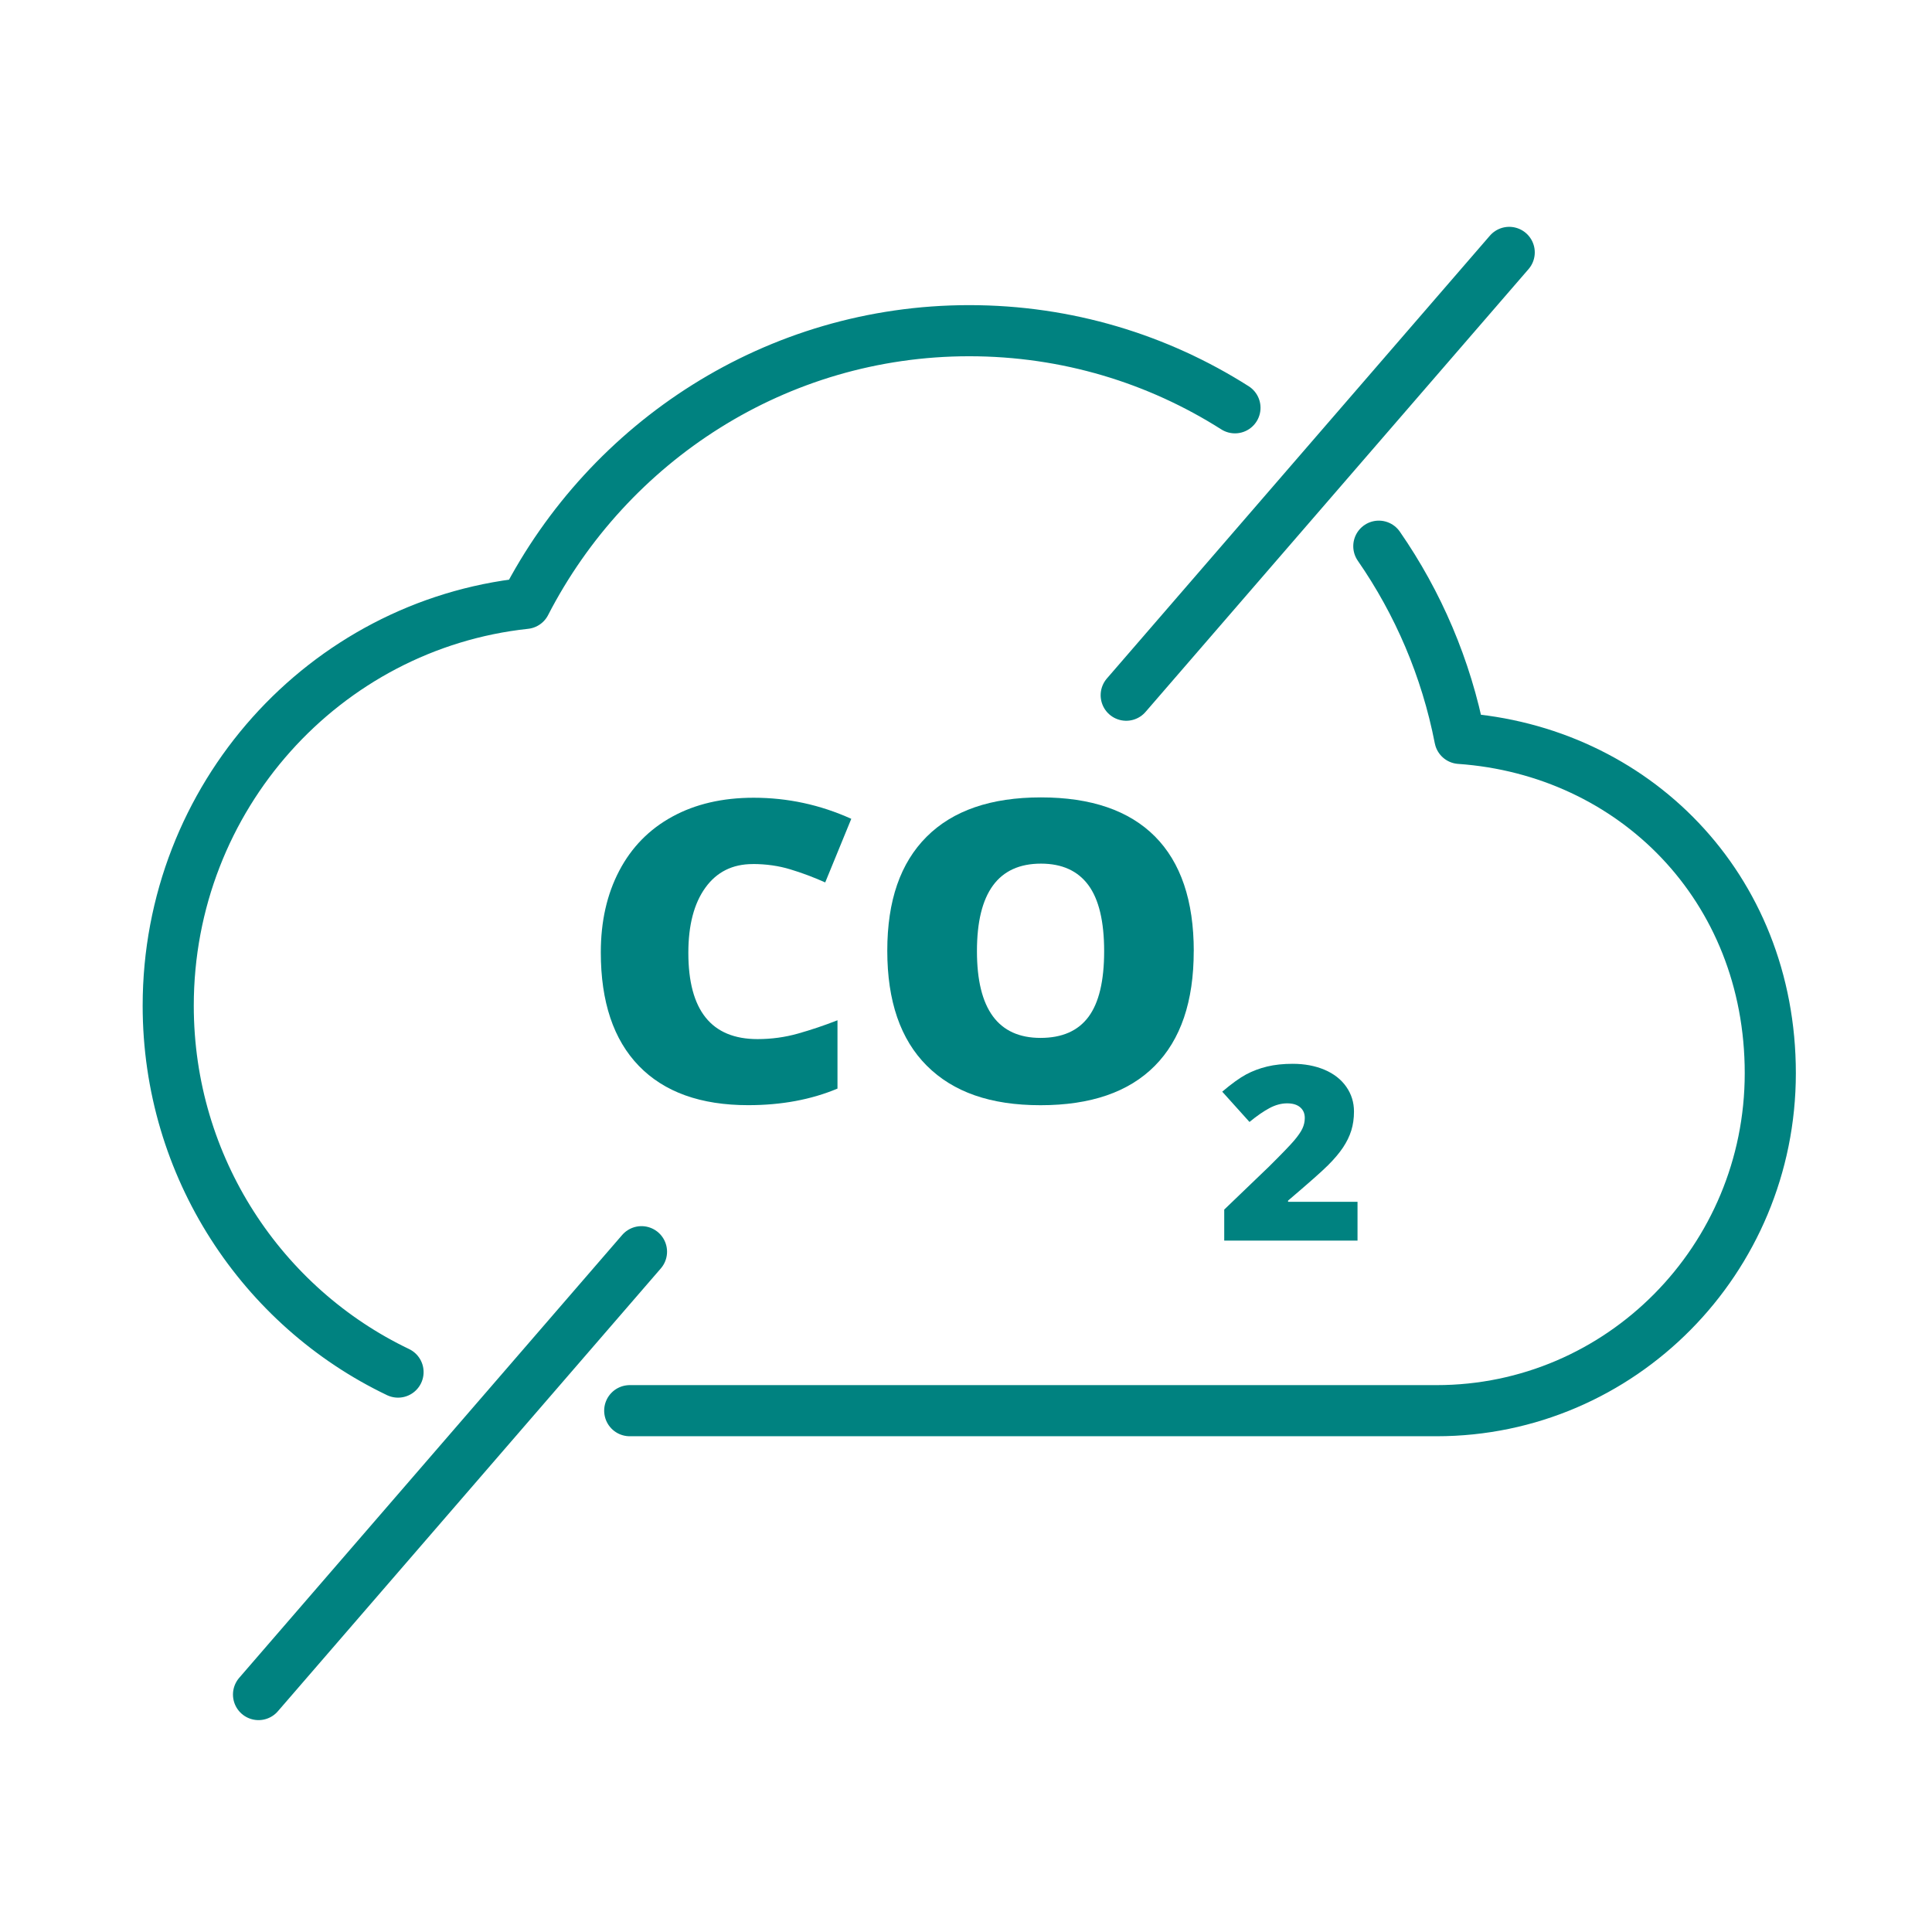 <?xml version='1.0' encoding='UTF-8'?>
<svg xmlns="http://www.w3.org/2000/svg" id="g" data-name="Pollution de carbone" viewBox="0 0 453.54 453.54">
  <defs>
    <style>
      .ak {
        stroke: #008280;
      }

      .ak, .al {
        fill: none;
        stroke-linecap: round;
        stroke-linejoin: round;
        stroke-width: 12px;
      }

      .am {
        fill: #008280;
        stroke-width: 0px;
      }

      .al {
        stroke: #008280;
      }
    </style>
  </defs>
  <path class="ak" d="M147.83,331.16h189.4c43.25,0,78.35-35.49,78.35-79.23s-32.12-75.74-72.87-78.59c-3.22-16.54-9.82-31.83-19.03-45.12M289.91,95.73c-18.07-11.48-39.44-18.1-62.37-18.1-45.29,0-84.62,25.99-104.21,64.02-47.17,5.07-83.84,45.48-83.84,94.44,0,37.96,22.08,70.78,53.95,86.01"/>
  <g>
    <path class="am" d="M176.72,202.84c-4.76,0-8.47,1.85-11.13,5.54-2.67,3.7-4,8.8-4,15.29,0,13.51,5.41,20.26,16.24,20.26,3.27,0,6.44-.43,9.51-1.3s6.16-1.9,9.26-3.12v16.04c-6.17,2.59-13.15,3.89-20.95,3.89-11.17,0-19.72-3.07-25.68-9.22-5.95-6.15-8.93-15.03-8.93-26.65,0-7.27,1.44-13.65,4.33-19.16,2.88-5.5,7.03-9.74,12.45-12.7,5.41-2.96,11.78-4.44,19.1-4.44,7.99,0,15.63,1.65,22.92,4.95l-6.12,14.93c-2.73-1.22-5.46-2.24-8.2-3.07-2.73-.83-5.67-1.25-8.8-1.25Z"/>
    <path class="am" d="M280.23,223.29c0,11.81-3.05,20.79-9.16,26.94-6.11,6.15-15.04,9.22-26.81,9.22s-20.5-3.09-26.69-9.27-9.28-15.17-9.28-26.98,3.08-20.61,9.23-26.77c6.16-6.16,15.1-9.24,26.84-9.24s20.69,3.06,26.77,9.17c6.07,6.11,9.11,15.09,9.11,26.94ZM229.34,223.29c0,13.57,4.97,20.36,14.93,20.36,5.06,0,8.81-1.65,11.26-4.95s3.67-8.43,3.67-15.41-1.24-12.19-3.72-15.53c-2.48-3.34-6.18-5.02-11.11-5.02-10.02,0-15.03,6.85-15.03,20.55Z"/>
    <path class="am" d="M318.69,291.23h-31.3v-7.28l10.53-10.11c3.01-2.99,4.97-5.02,5.9-6.12.92-1.09,1.57-2.03,1.93-2.81.36-.78.55-1.6.55-2.46,0-1.06-.36-1.9-1.09-2.52-.73-.62-1.75-.92-3.07-.92s-2.73.37-4.11,1.11c-1.39.74-2.96,1.82-4.71,3.26l-6.4-7.11c2.22-1.88,4.09-3.23,5.6-4.04,1.51-.81,3.16-1.43,4.94-1.86,1.78-.43,3.78-.64,6-.64,2.79,0,5.28.47,7.48,1.4,2.19.93,3.89,2.26,5.1,3.99,1.21,1.73,1.81,3.66,1.81,5.81,0,1.61-.21,3.09-.63,4.45s-1.08,2.7-1.96,4.02-2.06,2.7-3.52,4.16-4.59,4.22-9.37,8.29v.28h16.31v9.13Z"/>
  </g>
  <line class="al" x1="354.29" y1="59.25" x2="264.38" y2="163.2"/>
  <line class="al" x1="150.59" y1="293.84" x2="60.69" y2="397.8"/>
</svg>
